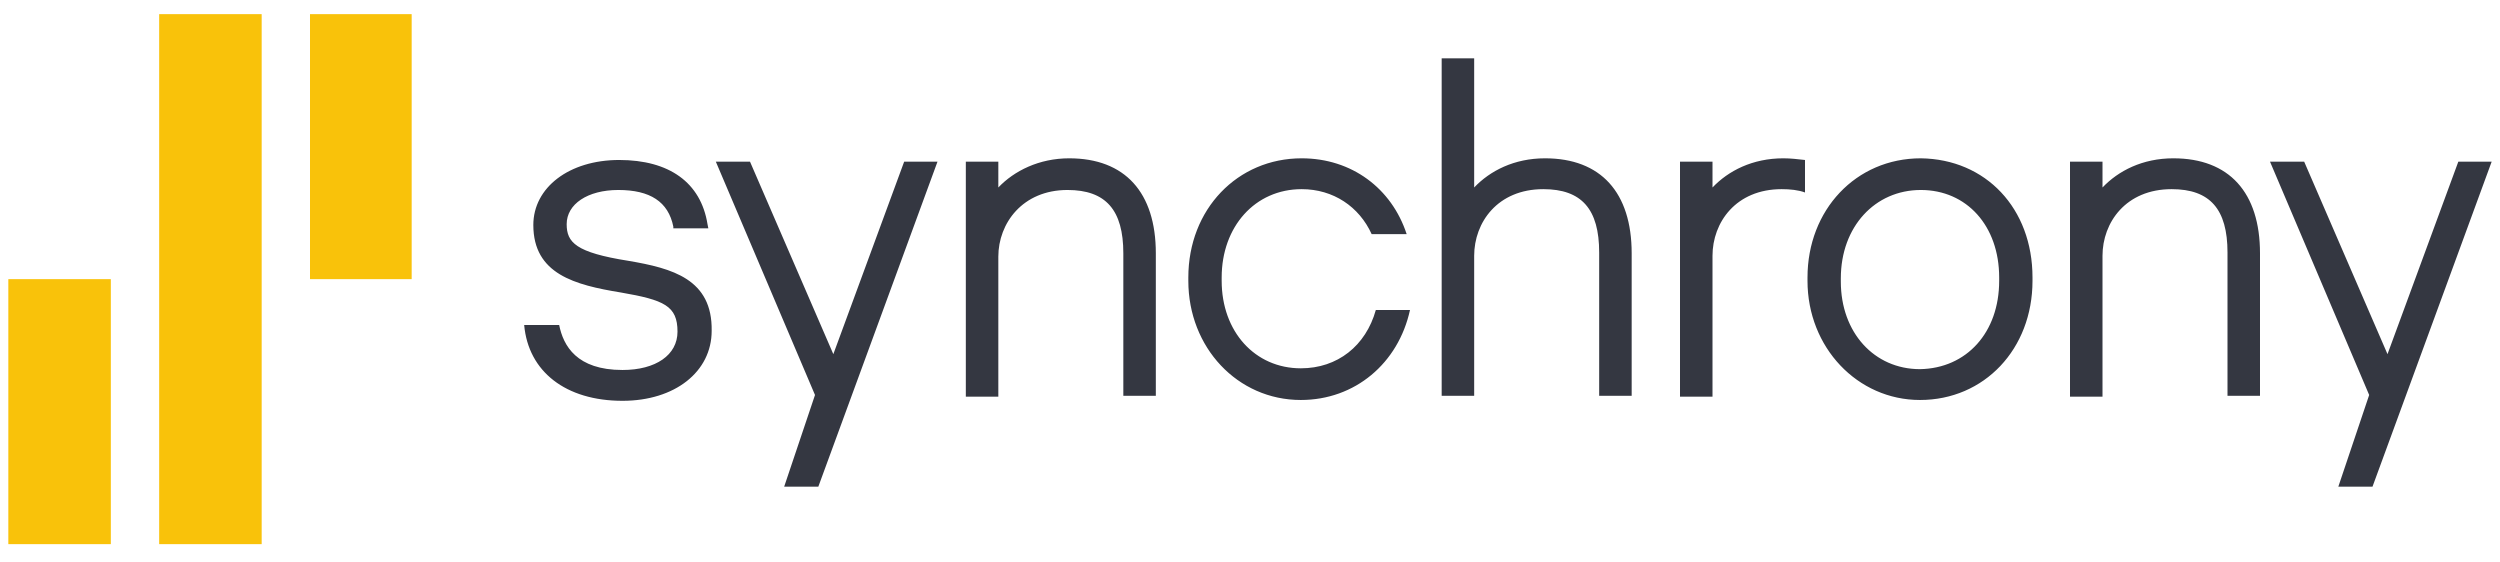<svg width="160" height="36" viewBox="0 0 160 36" fill="none" xmlns="http://www.w3.org/2000/svg">
    <g clip-path="url(#clip0_41_2625)">
        <path d="M73.973 16.212V25.332H71.893V16.212C71.893 13.439 70.773 12.159 68.32 12.159C65.44 12.159 63.893 14.292 63.893 16.426V25.386H61.813V10.346H63.893V11.999C64.907 10.932 66.507 10.132 68.427 10.132C72 10.132 73.973 12.319 73.973 16.212ZM98.88 10.132C96.907 10.132 95.36 10.932 94.347 11.999V3.732H92.267V25.332H94.347V16.372C94.347 14.239 95.84 12.106 98.773 12.106C101.227 12.106 102.347 13.386 102.347 16.159V25.332H104.427V16.212C104.427 12.319 102.453 10.132 98.88 10.132ZM130.08 17.759V17.972C130.08 22.346 126.987 25.599 122.88 25.599C118.88 25.599 115.68 22.239 115.68 17.972V17.759C115.68 13.439 118.773 10.132 122.933 10.132C127.093 10.186 130.08 13.332 130.08 17.759ZM127.947 17.972V17.759C127.947 14.452 125.867 12.159 122.933 12.159C120 12.159 117.813 14.506 117.813 17.812V18.026C117.813 21.279 119.947 23.626 122.88 23.626C125.867 23.572 127.947 21.279 127.947 17.972ZM139.093 10.132C137.12 10.132 135.573 10.932 134.56 11.999V10.346H132.48V25.386H134.56V16.372C134.56 14.239 136.053 12.106 138.987 12.106C141.44 12.106 142.56 13.386 142.56 16.159V25.332H144.64V16.212C144.64 12.319 142.667 10.132 139.093 10.132ZM83.253 23.572C80.32 23.572 78.187 21.226 78.187 17.972V17.759C78.187 14.506 80.32 12.106 83.307 12.106C85.333 12.106 86.987 13.226 87.787 14.986H90.027C89.067 12.052 86.507 10.132 83.307 10.132C79.2 10.132 76.053 13.386 76.053 17.759V17.972C76.053 22.239 79.2 25.599 83.253 25.599C86.72 25.599 89.493 23.252 90.24 19.839H88.053C87.413 22.132 85.6 23.572 83.253 23.572ZM114.133 10.132C112.16 10.132 110.613 10.932 109.6 11.999V10.346H107.52V25.386H109.6V16.372C109.6 14.239 111.093 12.106 114.027 12.106C114.56 12.106 115.093 12.159 115.52 12.319V10.239C115.04 10.186 114.613 10.132 114.133 10.132ZM40.213 16.692C36.853 16.159 36.267 15.519 36.267 14.346C36.267 13.066 37.6 12.159 39.573 12.159C41.6 12.159 42.773 12.906 43.093 14.506V14.612H45.333L45.28 14.346C44.853 11.679 42.827 10.239 39.627 10.239C36.427 10.239 34.133 11.999 34.133 14.399C34.133 17.546 36.8 18.239 39.733 18.719C42.507 19.199 43.36 19.572 43.36 21.226C43.36 22.719 41.973 23.679 39.84 23.679C36.907 23.679 36.053 22.132 35.787 20.799H33.547C33.813 23.786 36.213 25.652 39.84 25.652C43.2 25.652 45.547 23.786 45.547 21.172C45.6 17.866 43.04 17.172 40.213 16.692ZM157.333 10.346L152.8 22.666L147.467 10.346H145.28L151.627 25.279L149.653 31.146H151.84L159.467 10.346H157.333ZM57.867 10.346L53.333 22.666L48 10.346H45.813L52.16 25.279L50.187 31.146H52.373L60 10.346H57.867Z" fill="#343741"/>
        <path d="M7.093 17.865H0.533V34.825H7.093V17.865ZM16.747 0.905V34.825H10.187V0.905H16.747ZM26.347 0.905V17.865H19.84V0.905H26.347Z" fill="#F9C20A"/>
    </g>
    <defs>
        <clipPath id="clip0_41_2625">
            <rect width="160" height="34.453" fill="white" transform="translate(0 0.639)"/>
        </clipPath>
    </defs>
</svg>
